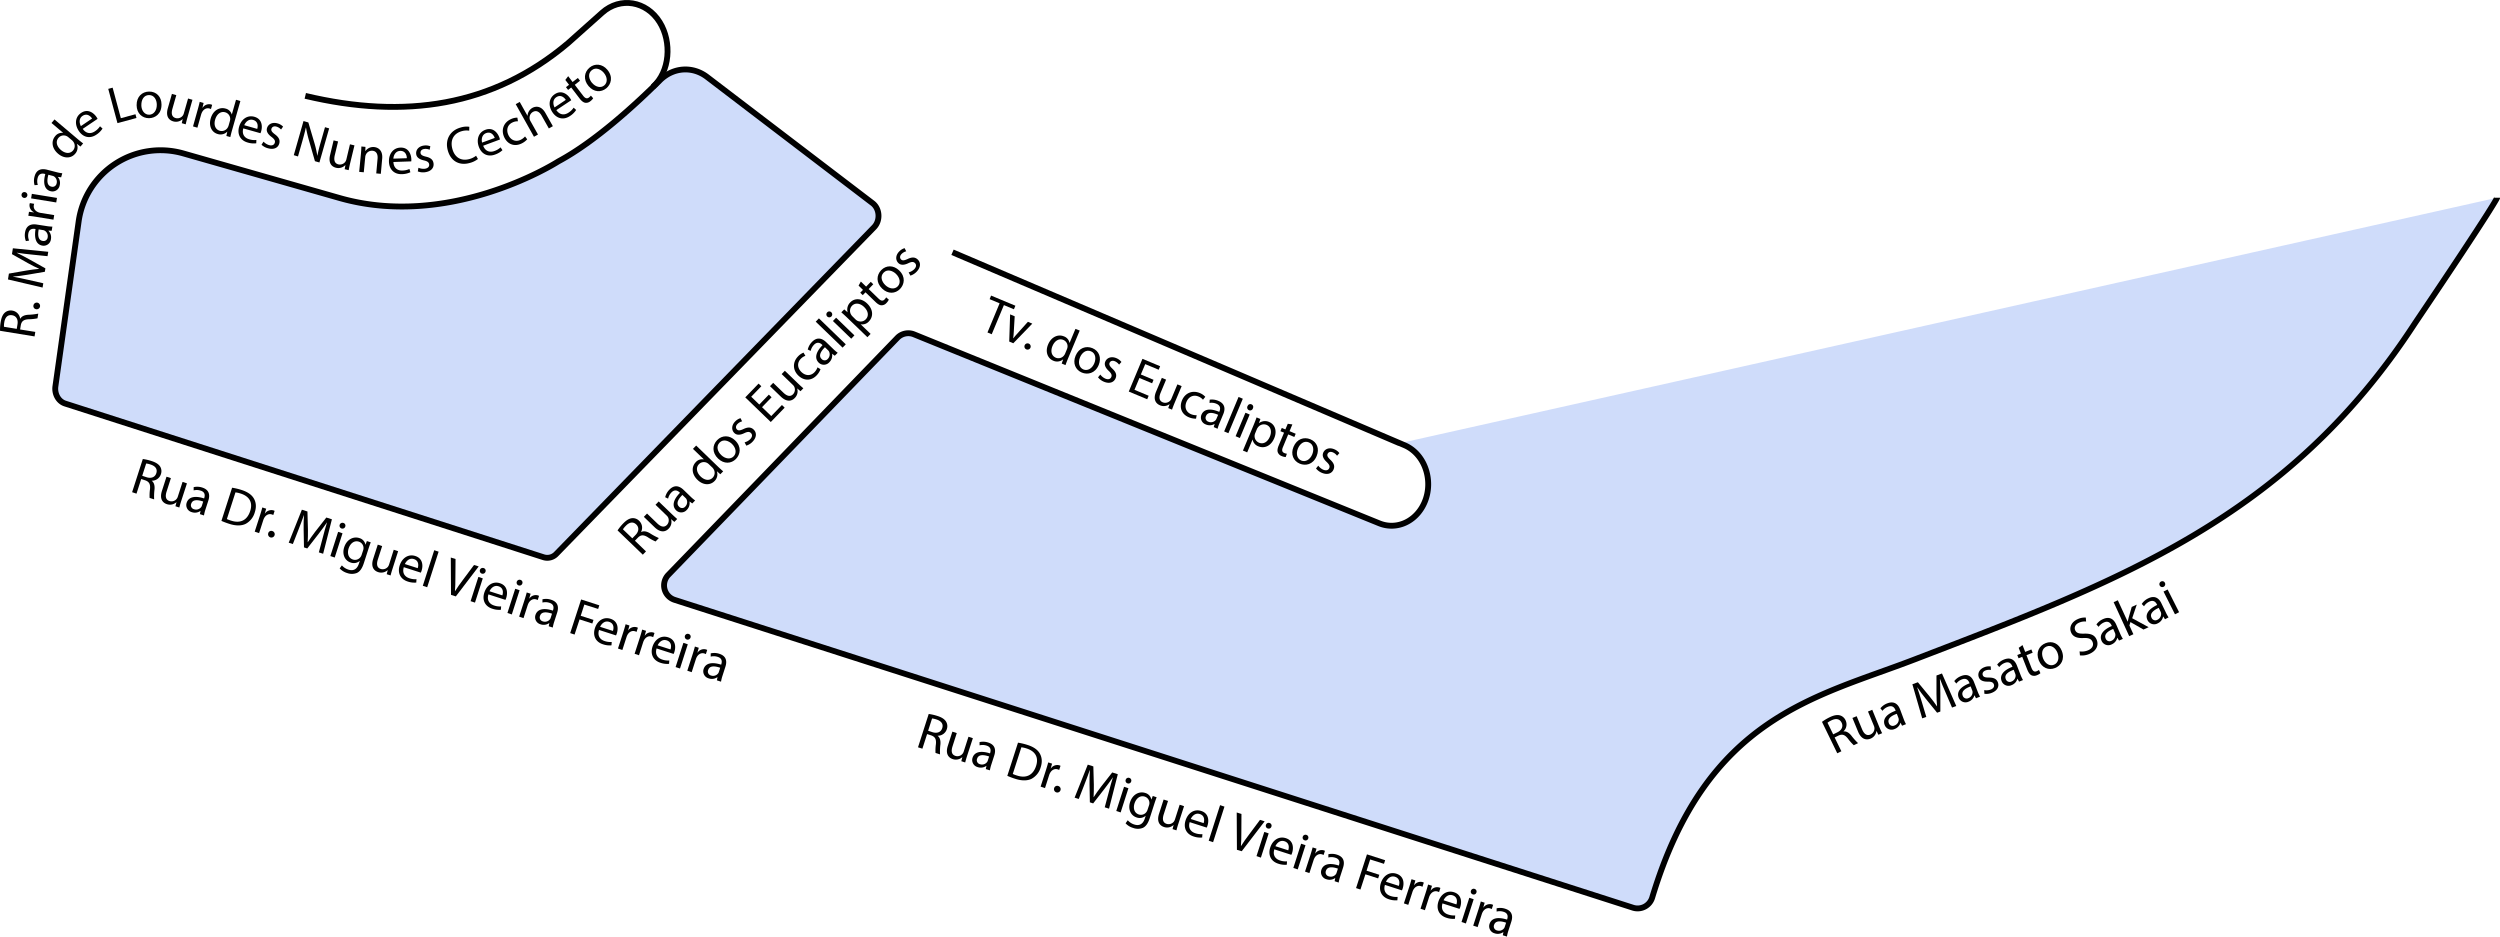<svg xmlns="http://www.w3.org/2000/svg" viewBox="0 0 1709.85 640.56"><defs><style>.cls-1{fill:#cfdcfa;}.cls-1,.cls-2{stroke:#000;stroke-miterlimit:10;stroke-width:4px;}.cls-2{fill:none;}</style></defs><g id="Layer_2" data-name="Layer 2"><g id="Novo_Mapa" data-name="Novo Mapa"><path class="cls-1" d="M963.77,303.16,658,172.54,967.09,304.47c15.16,6.47,21,27.32,12,42.56h0c-6.41,10.78-18.44,15.26-29.23,10.88L631.68,228.68a10.39,10.39,0,0,0-11.39,2.4L463.65,393.15a10.39,10.39,0,0,0,4.29,17.12L1123.4,620.81a10.41,10.41,0,0,0,13.15-6.94c37.24-123.58,111.53-136.76,179-162.68,139.17-53.49,255.32-95.79,342.68-230.13,56.19-83.35,56.19-85.84,56.19-85.84" transform="translate(-6.54)"/><path class="cls-1" d="M238.05,135.22C312.87,157,384.31,113,388.3,110.46l.38-.22c25-13.47,52.5-38.71,69.17-55.28,9.06-9,22.32-9.94,32.31-2.32l113.12,86.28c5,3.81,5.52,11.94,1.06,16.52L387.06,378.8a8.46,8.46,0,0,1-8.74,2.32L51.07,276c-4.52-1.45-7.37-6.52-6.63-11.79L60.33,151.46a56.59,56.59,0,0,1,71.56-46.53Z" transform="translate(-6.54)"/><path class="cls-2" d="M453.13,59.34c11.58-10.2,13.05-30.61,4.59-44.19h0c-9.06-14.53-27-17.49-39.3-6.5L395.05,29.49C343.55,73,283.28,81.73,215.34,65.56" transform="translate(-6.54)"/><path d="M428.91,362.76a33.77,33.77,0,0,1,3.81-4.7c2.31-2.39,4.29-3.53,6.32-3.67a6,6,0,0,1,4.64,1.83A6.41,6.41,0,0,1,445,363.8l.07.07c1.75-.88,3.78-.47,6,.85a40.3,40.3,0,0,0,6.09,3.28l-2.26,2.34a31.9,31.9,0,0,1-5.28-2.89c-2.9-1.79-4.73-1.74-6.77.24l-2.06,2.13,7.56,7.3-2.17,2.26ZM439,368.17l2.23-2.3c2.32-2.41,2.49-5.21.49-7.14-2.27-2.19-4.83-1.5-7.13.87a13.7,13.7,0,0,0-2,2.42Z" transform="translate(-6.54)"/><path d="M466.17,351.75c1.32,1.27,2.48,2.31,3.53,3.21l-1.94,2-2.17-1.86-.06.07a6.48,6.48,0,0,1-1.67,6.39c-1.89,2-5.26,3.26-9.65-1l-7.32-7.07,2.19-2.26,6.92,6.68c2.38,2.3,4.72,3.12,6.71,1.07a4.63,4.63,0,0,0,.82-5,5,5,0,0,0-1-1.34l-7.67-7.4,2.19-2.27Z" transform="translate(-6.54)"/><path d="M480,344.32,478.19,343l-.06.07a6.48,6.48,0,0,1-1.83,5.63,5,5,0,0,1-7.29.36c-3-2.93-2.1-7.23,2.6-12l-.27-.26c-1-1-3.17-2.51-5.64.06a8.49,8.49,0,0,0-2.21,4.17l-2-.95a11,11,0,0,1,2.89-5.19c3.7-3.83,7.22-2.24,9.73.19l4.68,4.52a27.94,27.94,0,0,0,3.18,2.7Zm-6.74-5.82c-2.43,2.41-4.71,5.66-2.29,8a2.79,2.79,0,0,0,4.23,0,4.35,4.35,0,0,0,.85-5.08,3.13,3.13,0,0,0-.61-.8Z" transform="translate(-6.54)"/><path d="M482.67,304.73l15.15,14.63c1.12,1.07,2.41,2.24,3.33,3l-1.95,2-2.28-2-.06.06a6.39,6.39,0,0,1-1.65,6.62c-2.93,3-7.75,2.9-11.55-.77-4.21-4-4.24-9.07-1.3-12.12a5.82,5.82,0,0,1,5.55-1.95l0-.05L480.48,307Zm8.77,12.84a6.29,6.29,0,0,0-1.07-.84,4.67,4.67,0,0,0-5.8.76c-2.28,2.36-1.57,5.77,1.18,8.43,2.54,2.45,5.88,3.22,8.25.77a4.78,4.78,0,0,0,.48-6,4.9,4.9,0,0,0-.87-1.05Z" transform="translate(-6.54)"/><path d="M509.28,301.18c4.64,4.48,3.56,9.65.65,12.66-3.27,3.4-8.28,3.64-12.26-.2-4.19-4.05-4-9.17-.64-12.63S505.46,297.5,509.28,301.18Zm-9.44,10.07c2.75,2.65,6.33,3.08,8.48.85s1.64-5.78-1.2-8.53c-2.12-2-5.83-3.56-8.44-.85S497.46,309,499.84,311.25Z" transform="translate(-6.54)"/><path d="M515.81,302.54a8.49,8.49,0,0,0,3.81-2.16c1.61-1.66,1.53-3.22.49-4.23s-2.31-.95-4.54.11c-3,1.48-5.27,1.36-6.77-.1-2-1.94-2.09-5.18.51-7.87A8.47,8.47,0,0,1,513,286l1.11,2.17a6.79,6.79,0,0,0-3.21,1.85c-1.3,1.35-1.23,2.83-.29,3.74s2.21.71,4.43-.32c2.89-1.38,5.06-1.45,6.94.35,2.22,2.14,2.11,5.37-.75,8.33a9.88,9.88,0,0,1-4.27,2.67Z" transform="translate(-6.54)"/><path d="M534.25,271.71l-6.53,6.77,6.3,6.08,7.31-7.56,1.87,1.81-9.49,9.83-17.45-16.85,9.1-9.43,1.88,1.81-6.92,7.17,5.53,5.34,6.53-6.77Z" transform="translate(-6.54)"/><path d="M552.45,262.37c1.32,1.26,2.48,2.31,3.53,3.2l-1.94,2-2.16-1.85-.07.06a6.5,6.5,0,0,1-1.67,6.4c-1.89,2-5.26,3.25-9.65-1l-7.32-7.07,2.19-2.27,6.92,6.68c2.38,2.3,4.73,3.13,6.71,1.07a4.62,4.62,0,0,0,.82-5,4.79,4.79,0,0,0-1-1.33l-7.67-7.41,2.19-2.27Z" transform="translate(-6.54)"/><path d="M567.72,252.51A12,12,0,0,1,565,256.8c-3.64,3.78-8.6,3.77-12.43.07s-4.13-9.08-.18-13.17a10.28,10.28,0,0,1,3.72-2.52l1.26,2.19a7.74,7.74,0,0,0-3.17,2.08c-2.76,2.86-2.13,6.5.48,9,2.9,2.8,6.48,2.66,8.9.16a9.11,9.11,0,0,0,2.08-3.37Z" transform="translate(-6.54)"/><path d="M577.48,243.3,575.7,242l-.06.06a6.48,6.48,0,0,1-1.84,5.64,5,5,0,0,1-7.28.36c-3-2.93-2.11-7.23,2.6-12l-.27-.25c-1-1-3.18-2.52-5.64.06A8.53,8.53,0,0,0,561,240l-2-.94a11,11,0,0,1,2.89-5.2c3.7-3.82,7.22-2.23,9.73.19l4.68,4.52a27.1,27.1,0,0,0,3.18,2.71Zm-6.74-5.82c-2.43,2.42-4.71,5.67-2.29,8a2.77,2.77,0,0,0,4.23,0,4.35,4.35,0,0,0,.85-5.07,3,3,0,0,0-.61-.8Z" transform="translate(-6.54)"/><path d="M564.44,220l2.19-2.26L585,235.5l-2.18,2.26Z" transform="translate(-6.54)"/><path d="M575.12,213.6a2,2,0,1,1-2.78,0A1.91,1.91,0,0,1,575.12,213.6Zm13.61,18.05L576.2,219.56l2.19-2.27,12.52,12.09Z" transform="translate(-6.54)"/><path d="M586.13,217.44c-1.6-1.54-2.94-2.75-4.18-3.83l2-2,2.26,1.94.05,0a6.82,6.82,0,0,1,1.87-6.79c2.93-3,7.69-2.85,11.49.82,4.51,4.36,4.07,9.27,1.24,12.2a6.09,6.09,0,0,1-5.7,2l0,0,6.82,6.58-2.19,2.26Zm5.53,1a5.71,5.71,0,0,0,1,.79,4.87,4.87,0,0,0,6-.82c2.33-2.42,1.7-5.72-1.18-8.49-2.49-2.42-5.91-3.18-8.23-.77a5,5,0,0,0-.52,6.16,5.33,5.33,0,0,0,.78,1Z" transform="translate(-6.54)"/><path d="M595.31,192.55l3.61,3.48,3.16-3.28,1.72,1.67-3.16,3.27,6.75,6.52c1.56,1.51,2.88,1.91,4.11.63a6.57,6.57,0,0,0,1.11-1.47l1.83,1.56a8.39,8.39,0,0,1-1.65,2.34,4.45,4.45,0,0,1-3.34,1.53c-1.3,0-2.65-.85-4.12-2.27l-6.84-6.61-1.87,1.94-1.73-1.66,1.87-1.94-3-2.91Z" transform="translate(-6.54)"/><path d="M621.49,184.94c4.64,4.47,3.56,9.65.65,12.66-3.28,3.4-8.28,3.63-12.26-.21-4.19-4-4-9.16-.64-12.63S617.67,181.25,621.49,184.94ZM612.05,195c2.75,2.65,6.33,3.07,8.48.85s1.64-5.79-1.2-8.53c-2.12-2.05-5.83-3.56-8.44-.86S609.67,192.71,612.05,195Z" transform="translate(-6.54)"/><path d="M628,186.3a8.74,8.74,0,0,0,3.81-2.16c1.61-1.66,1.53-3.22.49-4.23s-2.31-.95-4.54.11c-3,1.47-5.28,1.35-6.77-.1-2-1.95-2.09-5.19.51-7.88a8.44,8.44,0,0,1,3.73-2.32l1.11,2.16a6.85,6.85,0,0,0-3.22,1.86c-1.29,1.34-1.22,2.82-.28,3.73s2.21.71,4.43-.31c2.89-1.38,5.06-1.45,6.94.34,2.22,2.15,2.1,5.37-.75,8.33a9.91,9.91,0,0,1-4.27,2.68Z" transform="translate(-6.54)"/><path d="M690.21,207.45l-6.82-2.85,1-2.44L701,209.09l-1,2.44-6.85-2.86-8.33,19.94-2.91-1.22Z" transform="translate(-6.54)"/><path d="M700.53,216.33l-.61,10.32c-.08,1.71-.22,3.21-.42,4.7l.09,0c.92-1.18,1.94-2.32,3.07-3.58l6.91-7.69,3,1.27-13,13.42-2.78-1.16L697.4,215Z" transform="translate(-6.54)"/><path d="M707.4,236.05a2.14,2.14,0,1,1,1.09,2.9A2.13,2.13,0,0,1,707.4,236.05Z" transform="translate(-6.54)"/><path d="M745,226.09l-8.13,19.43c-.59,1.43-1.21,3.06-1.59,4.2l-2.6-1.08,1-2.84-.08,0a6.35,6.35,0,0,1-6.76.87c-3.89-1.63-5.52-6.17-3.48-11,2.22-5.38,6.91-7.25,10.82-5.62a5.8,5.8,0,0,1,3.83,4.47l.07,0,4-9.59Zm-8.78,12.84a6.32,6.32,0,0,0,.4-1.3,4.68,4.68,0,0,0-2.82-5.13c-3-1.27-5.95.63-7.42,4.16-1.37,3.26-.87,6.65,2.28,8a4.78,4.78,0,0,0,5.73-1.73,5.2,5.2,0,0,0,.67-1.19Z" transform="translate(-6.54)"/><path d="M758,249.59c-2.48,5.95-7.7,6.83-11.56,5.22-4.35-1.83-6.39-6.41-4.26-11.51,2.25-5.37,7.09-7,11.54-5.18C758.31,240.05,760,244.7,758,249.59Zm-12.81-5.13c-1.47,3.52-.56,7,2.29,8.21s6-.57,7.51-4.22c1.13-2.72,1.2-6.72-2.27-8.17S746.44,241.41,745.17,244.46Z" transform="translate(-6.54)"/><path d="M759.09,256.18a8.64,8.64,0,0,0,3.39,2.76c2.13.89,3.56.26,4.12-1.09s0-2.49-1.75-4.18c-2.47-2.27-3.18-4.42-2.37-6.34,1.08-2.59,4.07-3.83,7.53-2.39a8.44,8.44,0,0,1,3.52,2.63l-1.61,1.82a6.94,6.94,0,0,0-2.9-2.32c-1.73-.72-3.08-.12-3.59,1.09s.14,2.32,1.91,4c2.34,2.18,3.19,4.18,2.19,6.58-1.19,2.85-4.23,3.92-8,2.33a10,10,0,0,1-4-3Z" transform="translate(-6.54)"/><path d="M794.51,262.15l-8.68-3.63-3.38,8.09,9.71,4.06-1,2.4-12.61-5.27,9.36-22.38,12.1,5.06-1,2.4-9.2-3.84-3,7.09,8.68,3.63Z" transform="translate(-6.54)"/><path d="M809.83,275.72c-.7,1.68-1.25,3.15-1.7,4.45l-2.58-1.08.94-2.69-.08,0a6.48,6.48,0,0,1-6.57.77c-2.51-1.05-4.94-3.72-2.59-9.35l3.92-9.39,2.91,1.22-3.71,8.87c-1.28,3.06-1.2,5.55,1.44,6.65a4.6,4.6,0,0,0,5-1.07,5.05,5.05,0,0,0,.89-1.38l4.11-9.84,2.91,1.21Z" transform="translate(-6.54)"/><path d="M824.56,286.35a12,12,0,0,1-5-1c-4.84-2-6.63-6.65-4.58-11.56s6.95-7.15,12.21-4.95a10.18,10.18,0,0,1,3.7,2.55l-1.59,2a7.67,7.67,0,0,0-3.09-2.2c-3.67-1.53-6.82.37-8.21,3.71-1.56,3.73-.12,7,3.08,8.35a9.2,9.2,0,0,0,3.9.73Z" transform="translate(-6.54)"/><path d="M836.68,292.11l.59-2.14-.08,0a6.48,6.48,0,0,1-5.92.34,5,5,0,0,1-3-6.66c1.63-3.89,6-4.58,12.16-1.95l.14-.34c.54-1.3,1.19-3.87-2.11-5.23a8.44,8.44,0,0,0-4.69-.55l.15-2.22a10.93,10.93,0,0,1,5.89.81c4.91,2.05,4.71,5.91,3.36,9.12l-2.51,6a27.37,27.37,0,0,0-1.36,3.95Zm3-8.4c-3.14-1.38-7-2.33-8.29.78a2.78,2.78,0,0,0,1.56,3.93,4.36,4.36,0,0,0,5-1.05,3.4,3.4,0,0,0,.52-.86Z" transform="translate(-6.54)"/><path d="M853.64,271.49l2.91,1.22-9.86,23.58-2.9-1.22Z" transform="translate(-6.54)"/><path d="M851.62,298.35l6.72-16.06,2.91,1.21-6.72,16.07Zm11.88-19.24a2,2,0,1,1-3.62-1.51,1.93,1.93,0,0,1,2.58-1.06A1.89,1.89,0,0,1,863.5,279.11Z" transform="translate(-6.54)"/><path d="M863.92,290.77c.85-2,1.5-3.74,2.05-5.29l2.61,1.09-1,2.81.07,0a6.79,6.79,0,0,1,7-.72c3.89,1.63,5.45,6.13,3.41,11-2.42,5.79-7.15,7.17-10.91,5.59a6.05,6.05,0,0,1-3.89-4.6l-.07,0-3.65,8.74-2.91-1.22Zm1.11,5.5a6.1,6.1,0,0,0-.37,1.25,4.86,4.86,0,0,0,2.93,5.25c3.1,1.29,5.95-.5,7.49-4.18,1.34-3.21.81-6.67-2.28-8a5,5,0,0,0-5.93,1.76,5.25,5.25,0,0,0-.68,1.11Z" transform="translate(-6.54)"/><path d="M890.45,290.28l-1.93,4.62,4.19,1.76-.92,2.21-4.2-1.75L884,305.77c-.84,2-.73,3.37.9,4.06a6.45,6.45,0,0,0,1.78.49l-.79,2.28a8.39,8.39,0,0,1-2.78-.69,4.42,4.42,0,0,1-2.63-2.55c-.44-1.23-.17-2.78.61-4.67l3.67-8.77-2.49-1,.93-2.21,2.48,1,1.62-3.87Z" transform="translate(-6.54)"/><path d="M907.05,311.9c-2.49,6-7.7,6.83-11.56,5.22-4.36-1.83-6.39-6.41-4.26-11.51,2.24-5.37,7.09-7,11.53-5.18C907.38,302.36,909.1,307,907.05,311.9Zm-12.81-5.13c-1.48,3.52-.57,7,2.28,8.21s6-.57,7.52-4.22c1.13-2.72,1.2-6.72-2.27-8.18S895.51,303.72,894.24,306.77Z" transform="translate(-6.54)"/><path d="M908.16,318.49a8.65,8.65,0,0,0,3.39,2.76c2.13.89,3.56.26,4.12-1.09s0-2.49-1.76-4.19c-2.46-2.26-3.17-4.41-2.36-6.34,1.08-2.58,4.07-3.83,7.52-2.38a8.42,8.42,0,0,1,3.53,2.63L921,311.7a6.72,6.72,0,0,0-2.9-2.32c-1.72-.72-3.07-.12-3.58,1.09s.14,2.32,1.91,4c2.33,2.19,3.19,4.19,2.19,6.59-1.19,2.85-4.23,3.92-8,2.33a9.81,9.81,0,0,1-4-3Z" transform="translate(-6.54)"/><path d="M641.72,488.31a33.64,33.64,0,0,1,5.89,1.34c3.17,1,5.06,2.3,6.08,4.06a6.05,6.05,0,0,1,.41,5,6.43,6.43,0,0,1-6.25,4.49l0,.08c1.56,1.18,2.09,3.19,1.89,5.77a40.67,40.67,0,0,0-.27,6.91l-3.09-1a31.78,31.78,0,0,1,.26-6c.33-3.38-.52-5-3.2-6l-2.82-.9-3.22,10-3-.95Zm-.4,11.47,3,1c3.2,1,5.78-.06,6.63-2.71,1-3-.78-5-3.93-6a13.58,13.58,0,0,0-3-.68Z" transform="translate(-6.54)"/><path d="M668,516.9c-.55,1.73-1,3.24-1.32,4.58l-2.66-.86.71-2.76-.08,0a6.49,6.49,0,0,1-6.48,1.32c-2.59-.83-5.24-3.29-3.37-9.09l3.11-9.69,3,1L658,510.49c-1,3.16-.73,5.62,2,6.5a4.5,4.5,0,0,0,5.65-2.94l3.27-10.16,3,1Z" transform="translate(-6.54)"/><path d="M680.78,526l.41-2.18-.09,0a6.44,6.44,0,0,1-5.87.84,5,5,0,0,1-3.53-6.38c1.29-4,5.56-5.07,11.95-3l.11-.35c.43-1.35.86-4-2.55-5a8.52,8.52,0,0,0-4.71-.15l0-2.23a11,11,0,0,1,5.94.31c5.06,1.63,5.19,5.49,4.12,8.81l-2,6.2a27.91,27.91,0,0,0-1,4Zm2.25-8.61c-3.24-1.12-7.16-1.73-8.19,1.47a2.79,2.79,0,0,0,1.89,3.79,4.36,4.36,0,0,0,4.93-1.48,3.3,3.3,0,0,0,.45-.9Z" transform="translate(-6.54)"/><path d="M702.79,507.94a41.66,41.66,0,0,1,6.51,1.55c4.27,1.37,7,3.37,8.42,5.91s1.81,5.59.61,9.31a12.88,12.88,0,0,1-6.21,7.92c-2.87,1.45-6.82,1.48-11.29,0a51.44,51.44,0,0,1-5.35-2Zm-3.57,21.4a21.82,21.82,0,0,0,2.95,1.1c6.39,2.07,11-.38,13-6.62,1.79-5.45-.18-9.88-6.47-11.91a19.77,19.77,0,0,0-3.6-.82Z" transform="translate(-6.54)"/><path d="M721.93,526.64c.63-2,1.12-3.64,1.53-5.2l2.64.85-.93,3.28.1,0a5.3,5.3,0,0,1,5.79-2.15,4.31,4.31,0,0,1,.81.36l-.92,2.83a4.93,4.93,0,0,0-1-.41c-2.13-.69-4.14.43-5.28,2.56a8.56,8.56,0,0,0-.57,1.36L721.26,539l-3-1Z" transform="translate(-6.54)"/><path d="M727.51,539.07a2.15,2.15,0,0,1,2.75-1.52,2.28,2.28,0,1,1-2.75,1.52Z" transform="translate(-6.54)"/><path d="M764.86,541.84c.85-3.26,1.9-7.23,2.83-10.08l-.09,0c-1.66,2.43-3.55,5-5.72,7.83l-7.68,9.89-2.26-.73-.22-12.21c-.05-3.61,0-6.86.24-9.81l-.09,0c-1,2.85-2.39,6.65-3.72,10l-3.81,9.72-2.83-.91,9-22.58,3.81,1.22.34,12.45c0,3.13,0,5.92-.17,8.53l.09,0c1.35-2.14,3-4.43,4.94-7l7.72-9.86,3.81,1.23-6,23.56-2.94-.94Z" transform="translate(-6.54)"/><path d="M770,554.68l5.32-16.57,3,1L773,555.65Zm10.2-20.17a1.91,1.91,0,0,1-2.52,1.25,1.88,1.88,0,0,1-1.22-2.45,1.93,1.93,0,0,1,2.48-1.28A1.9,1.9,0,0,1,780.19,534.51Z" transform="translate(-6.54)"/><path d="M797.63,545.29c-.46,1.14-.94,2.47-1.59,4.49l-3.1,9.62c-1.23,3.84-2.75,5.88-4.8,6.83a9.33,9.33,0,0,1-6.68,0,11.1,11.1,0,0,1-5.09-3.14l1.5-2.08a9.7,9.7,0,0,0,4.45,2.9c3.08,1,5.85.11,7.2-4.09l.6-1.85-.07,0a6.18,6.18,0,0,1-6.17,1.1c-4.13-1.33-5.93-5.79-4.46-10.38,1.81-5.62,6.48-7.61,10.31-6.38a5.76,5.76,0,0,1,4.25,4.52l.07,0,.92-2.44Zm-5.23,5.51a5,5,0,0,0,.27-1.4,4.57,4.57,0,0,0-3.2-4.57c-2.88-.93-5.72.84-7,4.69-1,3.25-.24,6.51,3,7.55a4.63,4.63,0,0,0,5.19-1.76,5.45,5.45,0,0,0,.75-1.53Z" transform="translate(-6.54)"/><path d="M812.48,563.34c-.56,1.74-1,3.24-1.32,4.58l-2.67-.86.72-2.76-.09,0a6.53,6.53,0,0,1-6.48,1.32c-2.59-.84-5.24-3.29-3.37-9.1l3.12-9.69,3,1-2.94,9.15c-1,3.16-.72,5.63,2,6.5a4.62,4.62,0,0,0,4.88-1.48,5.29,5.29,0,0,0,.77-1.46l3.26-10.15,3,1Z" transform="translate(-6.54)"/><path d="M820.22,562.29c-1.25,4.09.8,6.61,3.82,7.58a11.89,11.89,0,0,0,4.87.63l-.16,2.31a14.19,14.19,0,0,1-5.87-.72c-5.09-1.64-7.07-6-5.47-11s5.84-8,10.68-6.44c5.4,1.74,5.29,6.94,4.31,10a7.11,7.11,0,0,1-.56,1.38Zm9.52.67c.64-1.89.79-5.13-2.59-6.21-3.07-1-5.28,1.37-6.19,3.39Z" transform="translate(-6.54)"/><path d="M841,550.68l3,1L836.22,576l-3-1Z" transform="translate(-6.54)"/><path d="M852.52,581.22l-.14-25.53,3.24,1-.07,12.54c0,3.44-.06,6.53-.3,9.41l.08,0c1.5-2.46,3.38-5.06,5.39-7.73l7.58-10.17,3.18,1-15.67,20.45Z" transform="translate(-6.54)"/><path d="M865.91,585.52,871.24,569l3,1-5.33,16.57Zm10.2-20.17a1.91,1.91,0,0,1-2.52,1.26,1.88,1.88,0,0,1-1.21-2.46,1.92,1.92,0,0,1,2.48-1.27A1.89,1.89,0,0,1,876.11,565.35Z" transform="translate(-6.54)"/><path d="M878.11,580.9c-1.25,4.1.79,6.61,3.82,7.58a11.83,11.83,0,0,0,4.86.63l-.16,2.31a14.2,14.2,0,0,1-5.87-.72c-5.09-1.64-7.06-6-5.46-11s5.83-8,10.67-6.44c5.41,1.74,5.3,6.94,4.32,10a8.68,8.68,0,0,1-.56,1.38Zm9.51.67c.65-1.89.8-5.13-2.58-6.21-3.08-1-5.28,1.37-6.2,3.39Z" transform="translate(-6.54)"/><path d="M891.1,593.62l5.33-16.57,3,1-5.33,16.58Zm10.2-20.17a1.91,1.91,0,0,1-2.51,1.26,1.89,1.89,0,0,1-1.22-2.46A1.92,1.92,0,0,1,900,571,1.9,1.9,0,0,1,901.3,573.45Z" transform="translate(-6.54)"/><path d="M902.78,584.79c.63-2,1.12-3.64,1.53-5.21l2.64.85-.93,3.29.1,0a5.29,5.29,0,0,1,5.79-2.14,4.3,4.3,0,0,1,.81.35l-.92,2.84a5.55,5.55,0,0,0-1-.42c-2.13-.68-4.14.44-5.27,2.56a8.18,8.18,0,0,0-.58,1.37l-2.85,8.85-3-1Z" transform="translate(-6.54)"/><path d="M919.35,602.7l.4-2.17-.09,0a6.48,6.48,0,0,1-5.86.84,5,5,0,0,1-3.53-6.39c1.29-4,5.55-5.07,11.94-3l.11-.35c.44-1.35.86-4-2.54-5a8.55,8.55,0,0,0-4.72-.15l0-2.22a10.92,10.92,0,0,1,5.94.3c5.07,1.63,5.19,5.49,4.12,8.81l-2,6.2a26.78,26.78,0,0,0-1,4.05Zm2.25-8.61c-3.24-1.12-7.16-1.73-8.19,1.47a2.78,2.78,0,0,0,1.88,3.79,4.35,4.35,0,0,0,4.93-1.47,3.21,3.21,0,0,0,.45-.91Z" transform="translate(-6.54)"/><path d="M941.46,584.33l12.43,4-.79,2.48-9.45-3-2.47,7.69,8.73,2.8-.8,2.47-8.72-2.8L937,608.39l-3-1Z" transform="translate(-6.54)"/><path d="M953.75,605.22c-1.25,4.1.79,6.61,3.82,7.58a11.83,11.83,0,0,0,4.86.63l-.16,2.31a14.2,14.2,0,0,1-5.87-.72c-5.09-1.64-7.06-6-5.46-11s5.83-8,10.67-6.44c5.41,1.74,5.29,6.94,4.31,10a7.94,7.94,0,0,1-.55,1.38Zm9.51.67c.64-1.89.79-5.13-2.58-6.22-3.08-1-5.29,1.38-6.2,3.4Z" transform="translate(-6.54)"/><path d="M970.4,606.53c.63-2,1.12-3.64,1.53-5.21l2.64.85-.93,3.29.1,0a5.29,5.29,0,0,1,5.79-2.15,3.75,3.75,0,0,1,.81.36l-.92,2.83a5.55,5.55,0,0,0-1-.42c-2.13-.68-4.14.44-5.28,2.56a9.1,9.1,0,0,0-.57,1.37l-2.85,8.85-3-1Z" transform="translate(-6.54)"/><path d="M981.75,610.18c.63-2,1.11-3.64,1.52-5.21l2.64.85-.93,3.29.11,0a5.29,5.29,0,0,1,5.78-2.14,3.35,3.35,0,0,1,.81.35l-.91,2.84a4.49,4.49,0,0,0-1-.42c-2.12-.68-4.14.44-5.27,2.56a8.18,8.18,0,0,0-.58,1.37l-2.84,8.85-3-1Z" transform="translate(-6.54)"/><path d="M993.12,617.88c-1.25,4.1.8,6.61,3.83,7.58a11.83,11.83,0,0,0,4.86.63l-.16,2.31a14.19,14.19,0,0,1-5.87-.72c-5.09-1.64-7.06-6-5.47-11s5.84-8,10.68-6.44c5.4,1.74,5.29,6.94,4.31,10a7.94,7.94,0,0,1-.55,1.38Zm9.52.67c.64-1.89.79-5.13-2.59-6.21-3.07-1-5.28,1.37-6.19,3.39Z" transform="translate(-6.54)"/><path d="M1006.12,630.6l5.33-16.57,3,1-5.33,16.57Zm10.2-20.17a1.92,1.92,0,0,1-2.52,1.26,1.9,1.9,0,0,1-1.22-2.46,1.93,1.93,0,0,1,2.48-1.28A1.9,1.9,0,0,1,1016.32,610.43Z" transform="translate(-6.54)"/><path d="M1017.8,621.77c.63-2,1.12-3.64,1.52-5.21l2.64.85-.93,3.29.11,0a5.28,5.28,0,0,1,5.78-2.15,3.8,3.8,0,0,1,.81.35l-.91,2.84a5.68,5.68,0,0,0-1-.42c-2.12-.68-4.13.44-5.27,2.56a8.17,8.17,0,0,0-.57,1.37l-2.85,8.85-3-1Z" transform="translate(-6.54)"/><path d="M1034.36,639.68l.41-2.17-.09,0a6.48,6.48,0,0,1-5.86.84,5,5,0,0,1-3.54-6.39c1.29-4,5.56-5.07,12-3l.11-.35c.43-1.35.86-4-2.55-5a8.52,8.52,0,0,0-4.71-.15l0-2.22a10.92,10.92,0,0,1,5.94.3c5.06,1.63,5.19,5.49,4.12,8.81l-2,6.2a26.78,26.78,0,0,0-1,4Zm2.26-8.61c-3.24-1.12-7.17-1.73-8.2,1.47a2.79,2.79,0,0,0,1.89,3.79,4.35,4.35,0,0,0,4.93-1.47,3.21,3.21,0,0,0,.45-.91Z" transform="translate(-6.54)"/><path d="M104.21,313.94a32.86,32.86,0,0,1,5.89,1.35c3.17,1,5.06,2.29,6.09,4a6.09,6.09,0,0,1,.4,5,6.42,6.42,0,0,1-6.25,4.49l0,.08c1.57,1.18,2.09,3.19,1.89,5.77a40.67,40.67,0,0,0-.27,6.91l-3.09-1a31.78,31.78,0,0,1,.26-6c.33-3.38-.52-5-3.19-6l-2.83-.91-3.22,10-3-1Zm-.4,11.47,3,1c3.19,1,5.77-.06,6.62-2.71,1-3-.78-5-3.92-6a13.36,13.36,0,0,0-3-.69Z" transform="translate(-6.54)"/><path d="M130.52,342.53c-.56,1.73-1,3.24-1.33,4.58l-2.66-.86.71-2.76-.08,0a6.49,6.49,0,0,1-6.48,1.32c-2.59-.83-5.24-3.28-3.37-9.09l3.11-9.69,3,1-2.94,9.16c-1,3.16-.73,5.62,2,6.5a4.5,4.5,0,0,0,5.65-2.94l3.27-10.15,3,1Z" transform="translate(-6.54)"/><path d="M143.27,351.63l.41-2.18-.09,0a6.47,6.47,0,0,1-5.87.83,5,5,0,0,1-3.53-6.38c1.29-4,5.56-5.07,11.95-3l.11-.35c.43-1.35.86-4-2.54-5a8.56,8.56,0,0,0-4.72-.15l0-2.22a10.92,10.92,0,0,1,5.94.3c5.06,1.63,5.19,5.49,4.12,8.81l-2,6.2a26.78,26.78,0,0,0-1,4.05Zm2.25-8.61c-3.23-1.12-7.16-1.73-8.19,1.47a2.79,2.79,0,0,0,1.89,3.79,4.36,4.36,0,0,0,4.93-1.48,3.3,3.3,0,0,0,.45-.9Z" transform="translate(-6.54)"/><path d="M165.28,333.57a41.4,41.4,0,0,1,6.51,1.55c4.27,1.37,7,3.37,8.42,5.91s1.81,5.59.61,9.31a12.88,12.88,0,0,1-6.21,7.92c-2.87,1.45-6.82,1.48-11.29,0a51.44,51.44,0,0,1-5.35-2ZM161.71,355a20.55,20.55,0,0,0,2.95,1.1c6.39,2.08,11-.38,13-6.62,1.79-5.45-.19-9.88-6.48-11.91a18.76,18.76,0,0,0-3.6-.81Z" transform="translate(-6.54)"/><path d="M184.42,352.27c.63-1.95,1.12-3.64,1.53-5.2l2.64.85-.93,3.29.1,0a5.3,5.3,0,0,1,5.79-2.15,4.31,4.31,0,0,1,.81.36l-.91,2.83a5.3,5.3,0,0,0-1-.41c-2.13-.69-4.14.43-5.28,2.56a8.56,8.56,0,0,0-.57,1.36l-2.85,8.86-3-1Z" transform="translate(-6.54)"/><path d="M190,364.7a2.12,2.12,0,0,1,2.74-1.51A2.27,2.27,0,1,1,190,364.7Z" transform="translate(-6.54)"/><path d="M227.35,367.47c.85-3.26,1.9-7.23,2.84-10.08l-.1,0c-1.66,2.43-3.55,5-5.72,7.83l-7.68,9.89-2.25-.73-.23-12.2c-.05-3.62,0-6.87.24-9.81l-.08,0c-1,2.85-2.4,6.65-3.73,10l-3.81,9.72-2.83-.91,9-22.58,3.81,1.22.34,12.45c0,3.13,0,5.92-.17,8.53l.09,0c1.36-2.14,3-4.42,4.94-7l7.72-9.85,3.81,1.22-6,23.56-2.94-.94Z" transform="translate(-6.54)"/><path d="M232.48,380.31l5.32-16.57,3,1-5.33,16.58Zm10.2-20.17a2,2,0,1,1-1.26-2.48A1.91,1.91,0,0,1,242.68,360.14Z" transform="translate(-6.54)"/><path d="M260.12,370.92c-.45,1.14-.94,2.47-1.59,4.49l-3.1,9.62c-1.23,3.84-2.75,5.88-4.8,6.83a9.38,9.38,0,0,1-6.68.05,11.25,11.25,0,0,1-5.09-3.15l1.5-2.07a9.77,9.77,0,0,0,4.45,2.89c3.08,1,5.85.11,7.2-4.09l.6-1.85-.07,0a6.16,6.16,0,0,1-6.16,1.1c-4.14-1.33-5.94-5.79-4.46-10.38,1.8-5.62,6.48-7.61,10.3-6.38a5.77,5.77,0,0,1,4.25,4.52l.07,0,.93-2.44Zm-5.23,5.51a5,5,0,0,0,.27-1.4,4.57,4.57,0,0,0-3.2-4.57c-2.88-.93-5.72.84-7,4.69-1,3.25-.24,6.51,3,7.55a4.63,4.63,0,0,0,5.19-1.76,5.53,5.53,0,0,0,.75-1.52Z" transform="translate(-6.54)"/><path d="M275,389c-.56,1.74-1,3.24-1.32,4.58l-2.66-.86.71-2.76-.09,0a6.53,6.53,0,0,1-6.48,1.32c-2.59-.83-5.24-3.29-3.37-9.1l3.12-9.69,3,1-2.95,9.16c-1,3.15-.72,5.62,2,6.49a4.62,4.62,0,0,0,4.88-1.48,5.29,5.29,0,0,0,.77-1.46L275.84,376l3,1Z" transform="translate(-6.54)"/><path d="M282.71,387.92c-1.25,4.1.8,6.61,3.83,7.58a11.83,11.83,0,0,0,4.86.63l-.16,2.31a14.19,14.19,0,0,1-5.87-.72c-5.09-1.64-7.06-6-5.47-11s5.84-8,10.68-6.44c5.4,1.74,5.29,6.94,4.31,10a7.11,7.11,0,0,1-.56,1.38Zm9.52.67c.64-1.89.79-5.13-2.59-6.21-3.07-1-5.28,1.37-6.19,3.39Z" transform="translate(-6.54)"/><path d="M303.53,376.31l3,1-7.82,24.33-3-1Z" transform="translate(-6.54)"/><path d="M315,406.85l-.14-25.53,3.24,1L318,394.9c0,3.44-.06,6.53-.3,9.41l.08,0c1.5-2.46,3.39-5.06,5.39-7.73l7.58-10.17,3.19,1L318.3,407.91Z" transform="translate(-6.54)"/><path d="M328.4,411.16l5.33-16.58,3,1-5.33,16.57ZM338.6,391a2,2,0,1,1-1.25-2.47A1.9,1.9,0,0,1,338.6,391Z" transform="translate(-6.54)"/><path d="M340.6,406.53c-1.25,4.1.79,6.61,3.82,7.58a11.84,11.84,0,0,0,4.86.63l-.16,2.31a14.2,14.2,0,0,1-5.87-.72c-5.09-1.64-7.06-6-5.46-11s5.83-8,10.67-6.44c5.41,1.74,5.3,6.94,4.32,10a8.68,8.68,0,0,1-.56,1.38Zm9.52.67c.64-1.89.79-5.13-2.59-6.21-3.08-1-5.28,1.37-6.2,3.39Z" transform="translate(-6.54)"/><path d="M353.59,419.25l5.33-16.57,3,1-5.33,16.57Zm10.2-20.17a2,2,0,1,1-1.25-2.47A1.9,1.9,0,0,1,363.79,399.08Z" transform="translate(-6.54)"/><path d="M365.27,410.42c.63-2,1.12-3.64,1.53-5.21l2.64.85-.93,3.29.11,0a5.27,5.27,0,0,1,5.78-2.15,3.75,3.75,0,0,1,.81.36l-.91,2.83a6,6,0,0,0-1-.42c-2.12-.68-4.14.44-5.27,2.56a8.18,8.18,0,0,0-.58,1.37l-2.85,8.85-3-1Z" transform="translate(-6.54)"/><path d="M381.84,428.34l.4-2.18-.09,0a6.48,6.48,0,0,1-5.86.84,5,5,0,0,1-3.53-6.38c1.29-4,5.55-5.08,11.94-3l.11-.35c.44-1.34.86-4-2.54-5a8.47,8.47,0,0,0-4.72-.16l0-2.22a10.88,10.88,0,0,1,5.93.3c5.07,1.63,5.19,5.49,4.12,8.81l-2,6.2a26.78,26.78,0,0,0-1,4Zm2.25-8.62c-3.24-1.12-7.16-1.73-8.19,1.47a2.78,2.78,0,0,0,1.88,3.79,4.35,4.35,0,0,0,4.93-1.47,3.21,3.21,0,0,0,.45-.91Z" transform="translate(-6.54)"/><path d="M404,410l12.43,4-.79,2.48-9.45-3-2.47,7.69,8.73,2.8-.8,2.47-8.72-2.8L399.52,434l-3-1Z" transform="translate(-6.54)"/><path d="M416.24,430.85c-1.25,4.1.79,6.61,3.82,7.58a11.83,11.83,0,0,0,4.86.63l-.16,2.31a14.2,14.2,0,0,1-5.87-.72c-5.09-1.64-7.06-6-5.46-11s5.83-8,10.67-6.44c5.41,1.74,5.3,6.94,4.32,10a8.68,8.68,0,0,1-.56,1.38Zm9.51.67c.65-1.89.8-5.13-2.58-6.21-3.08-1-5.28,1.37-6.2,3.39Z" transform="translate(-6.54)"/><path d="M432.89,432.16c.63-2,1.12-3.64,1.53-5.21l2.64.85-.93,3.29.1,0A5.3,5.3,0,0,1,442,429a3.75,3.75,0,0,1,.81.36l-.91,2.83a6,6,0,0,0-1-.42c-2.13-.68-4.14.44-5.28,2.56a9.1,9.1,0,0,0-.57,1.37l-2.85,8.86-3-1Z" transform="translate(-6.54)"/><path d="M444.24,435.81c.63-2,1.11-3.64,1.52-5.21l2.64.85-.93,3.29.11,0a5.29,5.29,0,0,1,5.78-2.14,3.8,3.8,0,0,1,.81.35l-.91,2.84a5.68,5.68,0,0,0-1-.42c-2.12-.68-4.14.44-5.27,2.56a8.18,8.18,0,0,0-.58,1.37l-2.84,8.85-3-1Z" transform="translate(-6.54)"/><path d="M455.61,443.51c-1.25,4.1.8,6.61,3.83,7.58a11.83,11.83,0,0,0,4.86.63l-.16,2.31a14.19,14.19,0,0,1-5.87-.72c-5.09-1.64-7.06-6-5.46-11s5.83-8,10.67-6.44c5.41,1.74,5.29,6.94,4.31,10a7.94,7.94,0,0,1-.55,1.38Zm9.52.67c.64-1.89.79-5.13-2.59-6.21-3.07-1-5.28,1.37-6.19,3.39Z" transform="translate(-6.54)"/><path d="M468.61,456.23l5.33-16.57,3,1-5.33,16.57Zm10.2-20.17a2,2,0,1,1-1.26-2.47A1.89,1.89,0,0,1,478.81,436.06Z" transform="translate(-6.54)"/><path d="M480.29,447.4c.63-2,1.12-3.64,1.52-5.21l2.65.85-.94,3.29.11,0a5.28,5.28,0,0,1,5.78-2.15,3.36,3.36,0,0,1,.81.36l-.91,2.83a5.89,5.89,0,0,0-1-.42c-2.13-.68-4.14.44-5.28,2.56a8.17,8.17,0,0,0-.57,1.37l-2.85,8.85-3-1Z" transform="translate(-6.54)"/><path d="M496.85,465.32l.41-2.18-.09,0a6.48,6.48,0,0,1-5.86.84,5,5,0,0,1-3.54-6.38c1.29-4,5.56-5.08,12-3l.11-.35c.43-1.35.86-4-2.54-5a8.47,8.47,0,0,0-4.72-.16l0-2.22a10.92,10.92,0,0,1,5.94.3c5.07,1.63,5.19,5.49,4.12,8.81l-2,6.2a26.78,26.78,0,0,0-1,4.05Zm2.26-8.62c-3.24-1.12-7.17-1.73-8.2,1.47A2.79,2.79,0,0,0,492.8,462a4.35,4.35,0,0,0,4.93-1.47,3.29,3.29,0,0,0,.45-.9Z" transform="translate(-6.54)"/><path d="M1252.67,493.71a33.37,33.37,0,0,1,5.18-3.12c3-1.46,5.24-1.85,7.2-1.29a6.06,6.06,0,0,1,3.73,3.31,6.41,6.41,0,0,1-1.39,7.56l0,.08c1.94-.23,3.72.85,5.35,2.85a41.66,41.66,0,0,0,4.6,5.16l-2.92,1.43a32.54,32.54,0,0,1-4-4.52c-2.11-2.67-3.85-3.25-6.44-2.09l-2.66,1.3,4.61,9.45-2.81,1.37Zm7.66,8.54,2.88-1.4c3-1.48,4.12-4.05,2.9-6.55-1.39-2.83-4-3.06-7-1.61a13.65,13.65,0,0,0-2.67,1.61Z" transform="translate(-6.54)"/><path d="M1291.82,497.12c.7,1.68,1.35,3.1,2,4.34l-2.59,1.07L1290,500l-.08,0a6.52,6.52,0,0,1-4.09,5.2c-2.52,1-6.12.88-8.46-4.76l-3.89-9.4,2.91-1.2,3.68,8.89c1.27,3.06,3.09,4.75,5.73,3.66a4.61,4.61,0,0,0,2.76-4.29,4.86,4.86,0,0,0-.36-1.61l-4.07-9.85,2.91-1.21Z" transform="translate(-6.54)"/><path d="M1307.43,496.35l-1-2-.09,0a6.46,6.46,0,0,1-4.09,4.29,5,5,0,0,1-6.72-2.82c-1.48-4,1.22-7.43,7.54-9.73l-.13-.35c-.49-1.32-1.78-3.64-5.12-2.38a8.53,8.53,0,0,0-3.79,2.8l-1.41-1.72a10.94,10.94,0,0,1,4.85-3.44c5-1.86,7.47,1.1,8.69,4.37l2.27,6.1a27.55,27.55,0,0,0,1.7,3.82Zm-3.57-8.16c-3.23,1.13-6.69,3.08-5.52,6.23a2.78,2.78,0,0,0,3.83,1.81,4.36,4.36,0,0,0,3-4.21,3.78,3.78,0,0,0-.21-1Z" transform="translate(-6.54)"/><path d="M1337.41,474.12c-1.34-3.1-3-6.87-4-9.69l-.1,0c.19,2.93.3,6.15.31,9.69l0,12.53-2.22.81-7.7-9.48c-2.27-2.82-4.23-5.42-5.86-7.88l-.08,0c1,2.87,2.21,6.72,3.25,10.21l3,10-2.8,1L1314.49,468l3.76-1.38,7.93,9.6c2,2.44,3.65,4.67,5.11,6.83l.09,0c-.25-2.53-.38-5.33-.41-8.56V462l3.76-1.38,9.79,22.26-2.9,1.06Z" transform="translate(-6.54)"/><path d="M1358,477.58l-1-2-.09,0a6.45,6.45,0,0,1-4,4.33,5,5,0,0,1-6.75-2.76c-1.51-3.93,1.14-7.43,7.44-9.8l-.13-.35c-.51-1.32-1.82-3.62-5.14-2.32a8.48,8.48,0,0,0-3.77,2.83l-1.43-1.7a10.94,10.94,0,0,1,4.82-3.49c5-1.91,7.48,1,8.73,4.28l2.34,6.08a26.48,26.48,0,0,0,1.74,3.79Zm-3.65-8.12c-3.22,1.16-6.66,3.14-5.45,6.28a2.78,2.78,0,0,0,3.84,1.77,4.37,4.37,0,0,0,2.92-4.24,3.27,3.27,0,0,0-.22-1Z" transform="translate(-6.54)"/><path d="M1363.61,472a8.62,8.62,0,0,0,4.36-.35c2.16-.83,2.75-2.28,2.23-3.64s-1.7-1.83-4.17-1.81c-3.34.07-5.35-1-6.09-2.94-1-2.62.29-5.58,3.79-6.93a8.51,8.51,0,0,1,4.36-.53l.09,2.43a6.81,6.81,0,0,0-3.7.33c-1.74.67-2.3,2-1.83,3.26s1.71,1.58,4.15,1.59c3.2,0,5.2.81,6.14,3.23,1.11,2.88-.35,5.76-4.19,7.24a10,10,0,0,1-5,.63Z" transform="translate(-6.54)"/><path d="M1387.47,466.2l-1.06-1.95-.09,0a6.46,6.46,0,0,1-4,4.35,5,5,0,0,1-6.77-2.73c-1.53-3.93,1.11-7.44,7.4-9.83l-.13-.35c-.52-1.32-1.84-3.62-5.15-2.3a8.42,8.42,0,0,0-3.76,2.85l-1.43-1.7a10.92,10.92,0,0,1,4.8-3.51c5-1.93,7.49,1,8.75,4.24l2.36,6.08a26.8,26.8,0,0,0,1.76,3.78Zm-3.68-8.11c-3.23,1.17-6.66,3.17-5.44,6.31a2.79,2.79,0,0,0,3.86,1.75,4.35,4.35,0,0,0,2.89-4.25,3.27,3.27,0,0,0-.22-1Z" transform="translate(-6.54)"/><path d="M1389.81,441.19l1.84,4.67,4.23-1.67.88,2.23-4.24,1.67,3.44,8.73c.8,2,1.83,2.93,3.48,2.28a6.35,6.35,0,0,0,1.62-.89l1,2.19a8.15,8.15,0,0,1-2.48,1.44,4.46,4.46,0,0,1-3.67,0c-1.16-.58-2-1.88-2.81-3.78l-3.48-8.84-2.51,1-.88-2.23,2.51-1-1.54-3.9Z" transform="translate(-6.54)"/><path d="M1416.65,445.07c2.4,6-.7,10.26-4.58,11.82-4.38,1.77-9-.07-11.11-5.2-2.17-5.4.11-10,4.58-11.79C1410.18,438,1414.67,440.14,1416.65,445.07Zm-12.74,5.33c1.43,3.55,4.53,5.4,7.4,4.24s3.86-4.61,2.39-8.27c-1.1-2.74-3.87-5.64-7.36-4.23S1402.68,447.34,1403.91,450.4Z" transform="translate(-6.54)"/><path d="M1428.84,445.51a10.81,10.81,0,0,0,5.77-.72c3-1.24,4.05-3.52,3.09-5.78-.87-2.08-2.6-2.79-6.09-2.65-4.2.24-7.27-.72-8.58-3.85-1.47-3.49.34-7.29,4.69-9.12a11.16,11.16,0,0,1,5.39-1l.19,2.71a9.24,9.24,0,0,0-4.67.72c-3.07,1.29-3.46,3.6-2.82,5.12.87,2.08,2.66,2.53,6.25,2.43,4.42-.11,7.1.9,8.48,4.18,1.44,3.44.18,7.52-5.12,9.75a12.32,12.32,0,0,1-6.32.94Z" transform="translate(-6.54)"/><path d="M1455.84,438.11l-1.14-1.9-.08,0a6.52,6.52,0,0,1-3.84,4.52,5,5,0,0,1-6.88-2.45c-1.69-3.86.81-7.48,7-10.13l-.15-.34c-.57-1.3-2-3.54-5.24-2.09a8.42,8.42,0,0,0-3.64,3l-1.5-1.64a11,11,0,0,1,4.65-3.71c4.88-2.13,7.52.68,8.92,3.88l2.61,6a27.7,27.7,0,0,0,1.91,3.71Zm-4-7.95c-3.16,1.31-6.51,3.45-5.16,6.53a2.78,2.78,0,0,0,3.92,1.59,4.36,4.36,0,0,0,2.72-4.37,3.14,3.14,0,0,0-.26-1Z" transform="translate(-6.54)"/><path d="M1461.72,425.14l.07,0c.13-.74.35-1.69.55-2.44l2.17-7.59,3.45-1.59-3.13,9.31,11.25,6.13-3.51,1.61-8.93-5.11-.72,2.32,2.73,6-2.86,1.31-10.65-23.24,2.86-1.31Z" transform="translate(-6.54)"/><path d="M1487.28,423.53l-1.21-1.86-.09,0a6.46,6.46,0,0,1-3.66,4.65,5,5,0,0,1-7-2.18c-1.84-3.8.52-7.51,6.6-10.39l-.17-.33c-.61-1.28-2.11-3.46-5.31-1.9a8.56,8.56,0,0,0-3.52,3.14l-1.56-1.58a10.9,10.9,0,0,1,4.51-3.87c4.79-2.32,7.54.39,9,3.54l2.84,5.86a26.53,26.53,0,0,0,2,3.64Zm-4.31-7.79c-3.12,1.42-6.39,3.68-4.92,6.71a2.79,2.79,0,0,0,4,1.45,4.36,4.36,0,0,0,2.55-4.47,3.55,3.55,0,0,0-.3-1Z" transform="translate(-6.54)"/><path d="M1487.2,398.61a2,2,0,1,1-2.63-.88A1.9,1.9,0,0,1,1487.2,398.61Zm6.89,21.53-7.83-15.55,2.81-1.41,7.84,15.54Z" transform="translate(-6.54)"/><path d="M6.56,226.24a32,32,0,0,1,.45-6c.53-3.28,1.5-5.34,3.09-6.62A6.11,6.11,0,0,1,15,212.44,6.41,6.41,0,0,1,20.33,218h.09c.94-1.72,2.84-2.54,5.42-2.72a40.48,40.48,0,0,0,6.87-.78l-.52,3.21a30.83,30.83,0,0,1-6,.64c-3.39.18-4.88,1.27-5.42,4.06l-.48,2.93L30.68,227l-.5,3.09ZM18,224.92l.51-3.17c.54-3.31-.92-5.7-3.67-6.14-3.11-.51-4.82,1.52-5.36,4.78a13.84,13.84,0,0,0-.22,3.11Z" transform="translate(-6.54)"/><path d="M31.31,211.48A2.13,2.13,0,0,1,29.4,209a2.28,2.28,0,1,1,1.91,2.49Z" transform="translate(-6.54)"/><path d="M28.46,174.13c-3.36-.35-7.44-.79-10.39-1.29l0,.1c2.65,1.27,5.5,2.76,8.59,4.48l10.93,6.12-.38,2.34-12,2.05c-3.56.59-6.79,1-9.73,1.23l0,.09c3,.56,6.94,1.37,10.49,2.18l10.18,2.31-.48,2.93-23.68-5.55.64-4L24.81,185c3.09-.51,5.86-.89,8.46-1.1l0-.09c-2.33-1-4.83-2.29-7.66-3.85l-10.9-6.15.64-4,24.19,2.4-.49,3Z" transform="translate(-6.54)"/><path d="M41.9,157.82l-2.22-.07v.09a6.49,6.49,0,0,1,1.7,5.67A5,5,0,0,1,35.59,168c-4.16-.67-5.85-4.73-4.73-11.37l-.36-.06c-1.4-.22-4.05-.25-4.6,3.27a8.56,8.56,0,0,0,.55,4.69l-2.19.37a11,11,0,0,1-.59-5.92c.86-5.25,4.66-5.95,8.1-5.39l6.43,1a27.15,27.15,0,0,0,4.15.41ZM33,156.88c-.62,3.37-.64,7.35,2.68,7.89a2.8,2.8,0,0,0,3.47-2.44,4.35,4.35,0,0,0-2.2-4.65,3.07,3.07,0,0,0-1-.31Z" transform="translate(-6.54)"/><path d="M31.29,148.31c-2-.33-3.77-.56-5.37-.72l.44-2.74,3.39.42,0-.11a5.27,5.27,0,0,1-3-5.39,4.15,4.15,0,0,1,.23-.86l2.94.48a5,5,0,0,0-.26,1.05c-.36,2.2,1,4,3.32,4.83a8.19,8.19,0,0,0,1.44.36l9.18,1.49-.5,3.11Z" transform="translate(-6.54)"/><path d="M23.55,131.4A2,2,0,1,1,21.3,133,1.9,1.9,0,0,1,23.55,131.4ZM45,138.47l-17.18-2.79.5-3.11,17.19,2.79Z" transform="translate(-6.54)"/><path d="M48.36,121.27l-2.2-.28,0,.09a6.45,6.45,0,0,1,1.18,5.81,5,5,0,0,1-6.17,3.89c-4.08-1.05-5.39-5.25-3.65-11.75l-.36-.09c-1.37-.36-4-.63-4.88,2.83a8.34,8.34,0,0,0,.12,4.71l-2.22.17a10.92,10.92,0,0,1,0-5.94c1.33-5.16,5.18-5.5,8.56-4.63l6.3,1.63a26.42,26.42,0,0,0,4.1.79Zm-8.73-1.75c-.93,3.3-1.32,7.25,1.94,8.09a2.79,2.79,0,0,0,3.68-2.1,4.38,4.38,0,0,0-1.76-4.84,3.19,3.19,0,0,0-.93-.39Z" transform="translate(-6.54)"/><path d="M43.8,81.69l16.08,13.6c1.18,1,2.55,2.08,3.52,2.8l-1.82,2.14-2.4-1.82-.06.07a6.37,6.37,0,0,1-1.21,6.71c-2.72,3.22-7.55,3.4-11.58,0-4.46-3.74-4.83-8.78-2.09-12a5.82,5.82,0,0,1,5.41-2.3l.05-.06-7.94-6.71Zm9.59,12.24a5.85,5.85,0,0,0-1.12-.77,4.67,4.67,0,0,0-5.74,1.14c-2.12,2.51-1.19,5.86,1.73,8.33,2.7,2.28,6.08,2.84,8.28.23a4.79,4.79,0,0,0,.09-6,5.42,5.42,0,0,0-.94-1Z" transform="translate(-6.54)"/><path d="M63.12,88.14c2.45,3.51,5.69,3.45,8.33,1.67a11.9,11.9,0,0,0,3.49-3.44l1.72,1.55a14,14,0,0,1-4.19,4.17c-4.43,3-9.09,1.85-12-2.48S57.76,80.09,62,77.24c4.71-3.18,8.73.11,10.52,2.77a7.49,7.49,0,0,1,.75,1.29Zm6.4-7.08C68.43,79.39,66,77.27,63,79.26c-2.67,1.81-2.18,5-1.15,7Z" transform="translate(-6.54)"/><path d="M80.57,60.78l3-.82,5.62,20.88,10-2.7.69,2.56L86.88,84.21Z" transform="translate(-6.54)"/><path d="M117,71.47c.07,6.45-4.37,9.32-8.55,9.37-4.72,0-8.41-3.35-8.47-8.87-.07-5.83,3.72-9.28,8.54-9.34C113.54,62.58,117,66.17,117,71.47Zm-13.8.36c0,3.82,2.26,6.67,5.35,6.63s5.28-2.89,5.23-6.84c0-3-1.56-6.66-5.32-6.61S103.18,68.53,103.22,71.83Z" transform="translate(-6.54)"/><path d="M134.72,80.41c-.5,1.76-.87,3.27-1.17,4.62l-2.69-.77.62-2.78-.09,0A6.5,6.5,0,0,1,125,83c-2.62-.74-5.35-3.11-3.67-9l2.79-9.78,3,.86-2.64,9.25c-.91,3.19-.53,5.65,2.21,6.43a4.61,4.61,0,0,0,4.83-1.65,4.75,4.75,0,0,0,.72-1.48l2.93-10.26,3,.87Z" transform="translate(-6.54)"/><path d="M141.78,74.92c.57-2,1-3.68,1.35-5.26l2.67.76L145,73.74l.11,0a5.28,5.28,0,0,1,5.7-2.33,3.68,3.68,0,0,1,.83.32l-.82,2.87a4.63,4.63,0,0,0-1-.39c-2.15-.61-4.12.58-5.19,2.74a9.23,9.23,0,0,0-.53,1.38l-2.55,9-3-.87Z" transform="translate(-6.54)"/><path d="M170.94,69.12l-5.78,20.26c-.42,1.49-.84,3.18-1.09,4.36L161.36,93,162,90,162,90a6.38,6.38,0,0,1-6.61,1.65c-4.06-1.16-6.21-5.48-4.76-10.55,1.57-5.61,6-8,10.09-6.86a5.81,5.81,0,0,1,4.32,4l.07,0,2.85-10Zm-7.21,13.79a6.09,6.09,0,0,0,.25-1.34,4.68,4.68,0,0,0-3.41-4.76c-3.16-.9-5.83,1.33-6.88,5-1,3.4-.08,6.7,3.2,7.64a4.8,4.8,0,0,0,5.5-2.39,5.54,5.54,0,0,0,.52-1.26Z" transform="translate(-6.54)"/><path d="M172.93,87.81c-1.11,4.14,1,6.58,4.07,7.45a11.68,11.68,0,0,0,4.89.46L181.8,98a14.09,14.09,0,0,1-5.89-.53c-5.14-1.46-7.26-5.77-5.83-10.8s5.57-8.18,10.46-6.79c5.46,1.56,5.52,6.76,4.64,9.84a7.68,7.68,0,0,1-.51,1.4Zm9.54.35c.58-1.91.62-5.15-2.8-6.12-3.11-.89-5.23,1.54-6.08,3.59Z" transform="translate(-6.54)"/><path d="M186.78,96.87a8.69,8.69,0,0,0,3.7,2.35c2.22.63,3.56-.17,4-1.57s-.25-2.48-2.23-4c-2.72-2-3.68-4-3.1-6,.77-2.7,3.59-4.28,7.19-3.26a8.48,8.48,0,0,1,3.81,2.2l-1.39,2a6.87,6.87,0,0,0-3.15-2c-1.8-.51-3.07.25-3.43,1.51s.41,2.29,2.37,3.76c2.57,1.9,3.66,3.78,3,6.29-.84,3-3.74,4.39-7.7,3.26A10,10,0,0,1,185.39,99Z" transform="translate(-6.54)"/><path d="M207.47,106.13l6.65-23.34,3.31.95,4.11,13.92a67.91,67.91,0,0,1,2,8.79l.09,0c.61-3.19,1.37-6.05,2.4-9.67L228.82,87l2.84.81L225,111.13l-3.06-.88-4-13.94a79.19,79.19,0,0,1-2.11-9h-.12c-.66,3-1.42,5.83-2.52,9.69l-2.85,10Z" transform="translate(-6.54)"/><path d="M246,111.71c-.43,1.77-.73,3.31-1,4.67l-2.72-.66.5-2.8-.09,0a6.53,6.53,0,0,1-6.36,1.81c-2.65-.64-5.47-2.89-4-8.82l2.37-9.9,3.07.74-2.25,9.35c-.77,3.23-.29,5.66,2.49,6.33a4.61,4.61,0,0,0,4.75-1.85,5.11,5.11,0,0,0,.66-1.51l2.48-10.37,3.07.73Z" transform="translate(-6.54)"/><path d="M253.42,104.89c.16-1.81.24-3.25.28-4.7l2.79.26-.09,2.86h.09a6.43,6.43,0,0,1,6-2.72c2.38.21,6,2,5.44,7.94L267,118.88l-3.13-.28.9-10c.26-2.8-.59-5.25-3.54-5.51a4.54,4.54,0,0,0-4.54,2.85,4.83,4.83,0,0,0-.35,1.44l-1,10.45-3.14-.28Z" transform="translate(-6.54)"/><path d="M275.61,110.8c.22,4.28,3,6,6.17,5.83a11.63,11.63,0,0,0,4.79-1.06l.64,2.23a14.22,14.22,0,0,1-5.77,1.31c-5.35.19-8.69-3.25-8.88-8.47s2.78-9.51,7.86-9.69c5.67-.2,7.34,4.73,7.45,7.93a7.8,7.8,0,0,1-.06,1.49Zm9.18-2.6c0-2-1-5.1-4.54-5-3.23.11-4.51,3.08-4.68,5.3Z" transform="translate(-6.54)"/><path d="M292.73,114.74a8.8,8.8,0,0,0,4.33.68c2.29-.31,3.2-1.58,3-3s-1.22-2.18-3.63-2.73c-3.27-.72-5-2.22-5.23-4.29-.37-2.78,1.59-5.36,5.3-5.85a8.36,8.36,0,0,1,4.37.5l-.48,2.38a6.8,6.8,0,0,0-3.68-.54c-1.85.24-2.72,1.44-2.54,2.74s1.29,1.94,3.66,2.51c3.13.72,4.87,2,5.22,4.59.41,3.06-1.69,5.52-5.77,6.06a10,10,0,0,1-5-.56Z" transform="translate(-6.54)"/><path d="M333.42,108.74a15.49,15.49,0,0,1-5.89,2.79c-6.6,1.78-12.68-1.06-14.75-8.75-2-7.35,1.64-13.63,8.91-15.59a13.2,13.2,0,0,1,5.84-.47l-.08,2.66a11.73,11.73,0,0,0-5,.31c-5.5,1.49-8.19,6-6.53,12.13,1.55,5.74,5.84,8.51,11.52,7a13,13,0,0,0,4.7-2.3Z" transform="translate(-6.54)"/><path d="M337,99.67c1.54,4,4.69,4.71,7.68,3.62a11.83,11.83,0,0,0,4.22-2.5l1.29,1.92a14,14,0,0,1-5.07,3c-5,1.85-9.27-.39-11.07-5.29s-.32-9.89,4.45-11.64c5.33-2,8.44,2.2,9.55,5.21a7.32,7.32,0,0,1,.41,1.43Zm7.91-5.33c-.66-1.89-2.53-4.53-5.87-3.31-3,1.12-3.31,4.33-2.79,6.49Z" transform="translate(-6.54)"/><path d="M367.11,95.27a12,12,0,0,1-4.12,3c-4.77,2.18-9.39.37-11.61-4.47s-.54-10,4.64-12.34a10.15,10.15,0,0,1,4.39-1l.37,2.51a7.53,7.53,0,0,0-3.71.78c-3.61,1.65-4.35,5.27-2.84,8.55,1.68,3.67,5.07,4.84,8.23,3.4a9.13,9.13,0,0,0,3.17-2.38Z" transform="translate(-6.54)"/><path d="M359.26,71.25,362,69.71l5.31,9.49.06,0a6.49,6.49,0,0,1,3.3-5.42c2.05-1.14,6-1.71,8.92,3.53l5.07,9-2.75,1.54L377,79.12c-1.37-2.45-3.45-4-6-2.55a4.55,4.55,0,0,0-1.64,6.27L374.49,92l-2.75,1.54Z" transform="translate(-6.54)"/><path d="M387.05,75.32c2.42,3.53,5.66,3.49,8.31,1.73a11.56,11.56,0,0,0,3.52-3.41l1.71,1.57a14.07,14.07,0,0,1-4.22,4.14c-4.46,3-9.11,1.77-12-2.58s-2.61-9.55,1.62-12.36c4.73-3.14,8.73.18,10.5,2.85a7.49,7.49,0,0,1,.73,1.3Zm6.46-7c-1.08-1.68-3.52-3.82-6.47-1.85-2.7,1.79-2.23,5-1.22,7Z" transform="translate(-6.54)"/><path d="M395.15,52.09l3,4,3.62-2.76,1.46,1.9L399.65,58l5.7,7.45c1.32,1.72,2.56,2.32,4,1.24a6.46,6.46,0,0,0,1.32-1.3l1.57,1.83a8.13,8.13,0,0,1-2,2.06,4.43,4.43,0,0,1-3.53,1C405.43,70,404.21,69,403,67.42l-5.78-7.56-2.14,1.64-1.46-1.9L395.73,58l-2.55-3.33Z" transform="translate(-6.54)"/><path d="M421.91,47.68c4.15,4.93,2.55,10-.65,12.67-3.61,3-8.62,2.76-12.18-1.47-3.75-4.45-3-9.52.66-12.63S418.49,43.63,421.91,47.68Zm-10.43,9c2.46,2.92,6,3.71,8.35,1.72s2.23-5.59-.32-8.61c-1.89-2.25-5.43-4.14-8.3-1.72S409.36,54.21,411.48,56.73Z" transform="translate(-6.54)"/></g></g></svg>